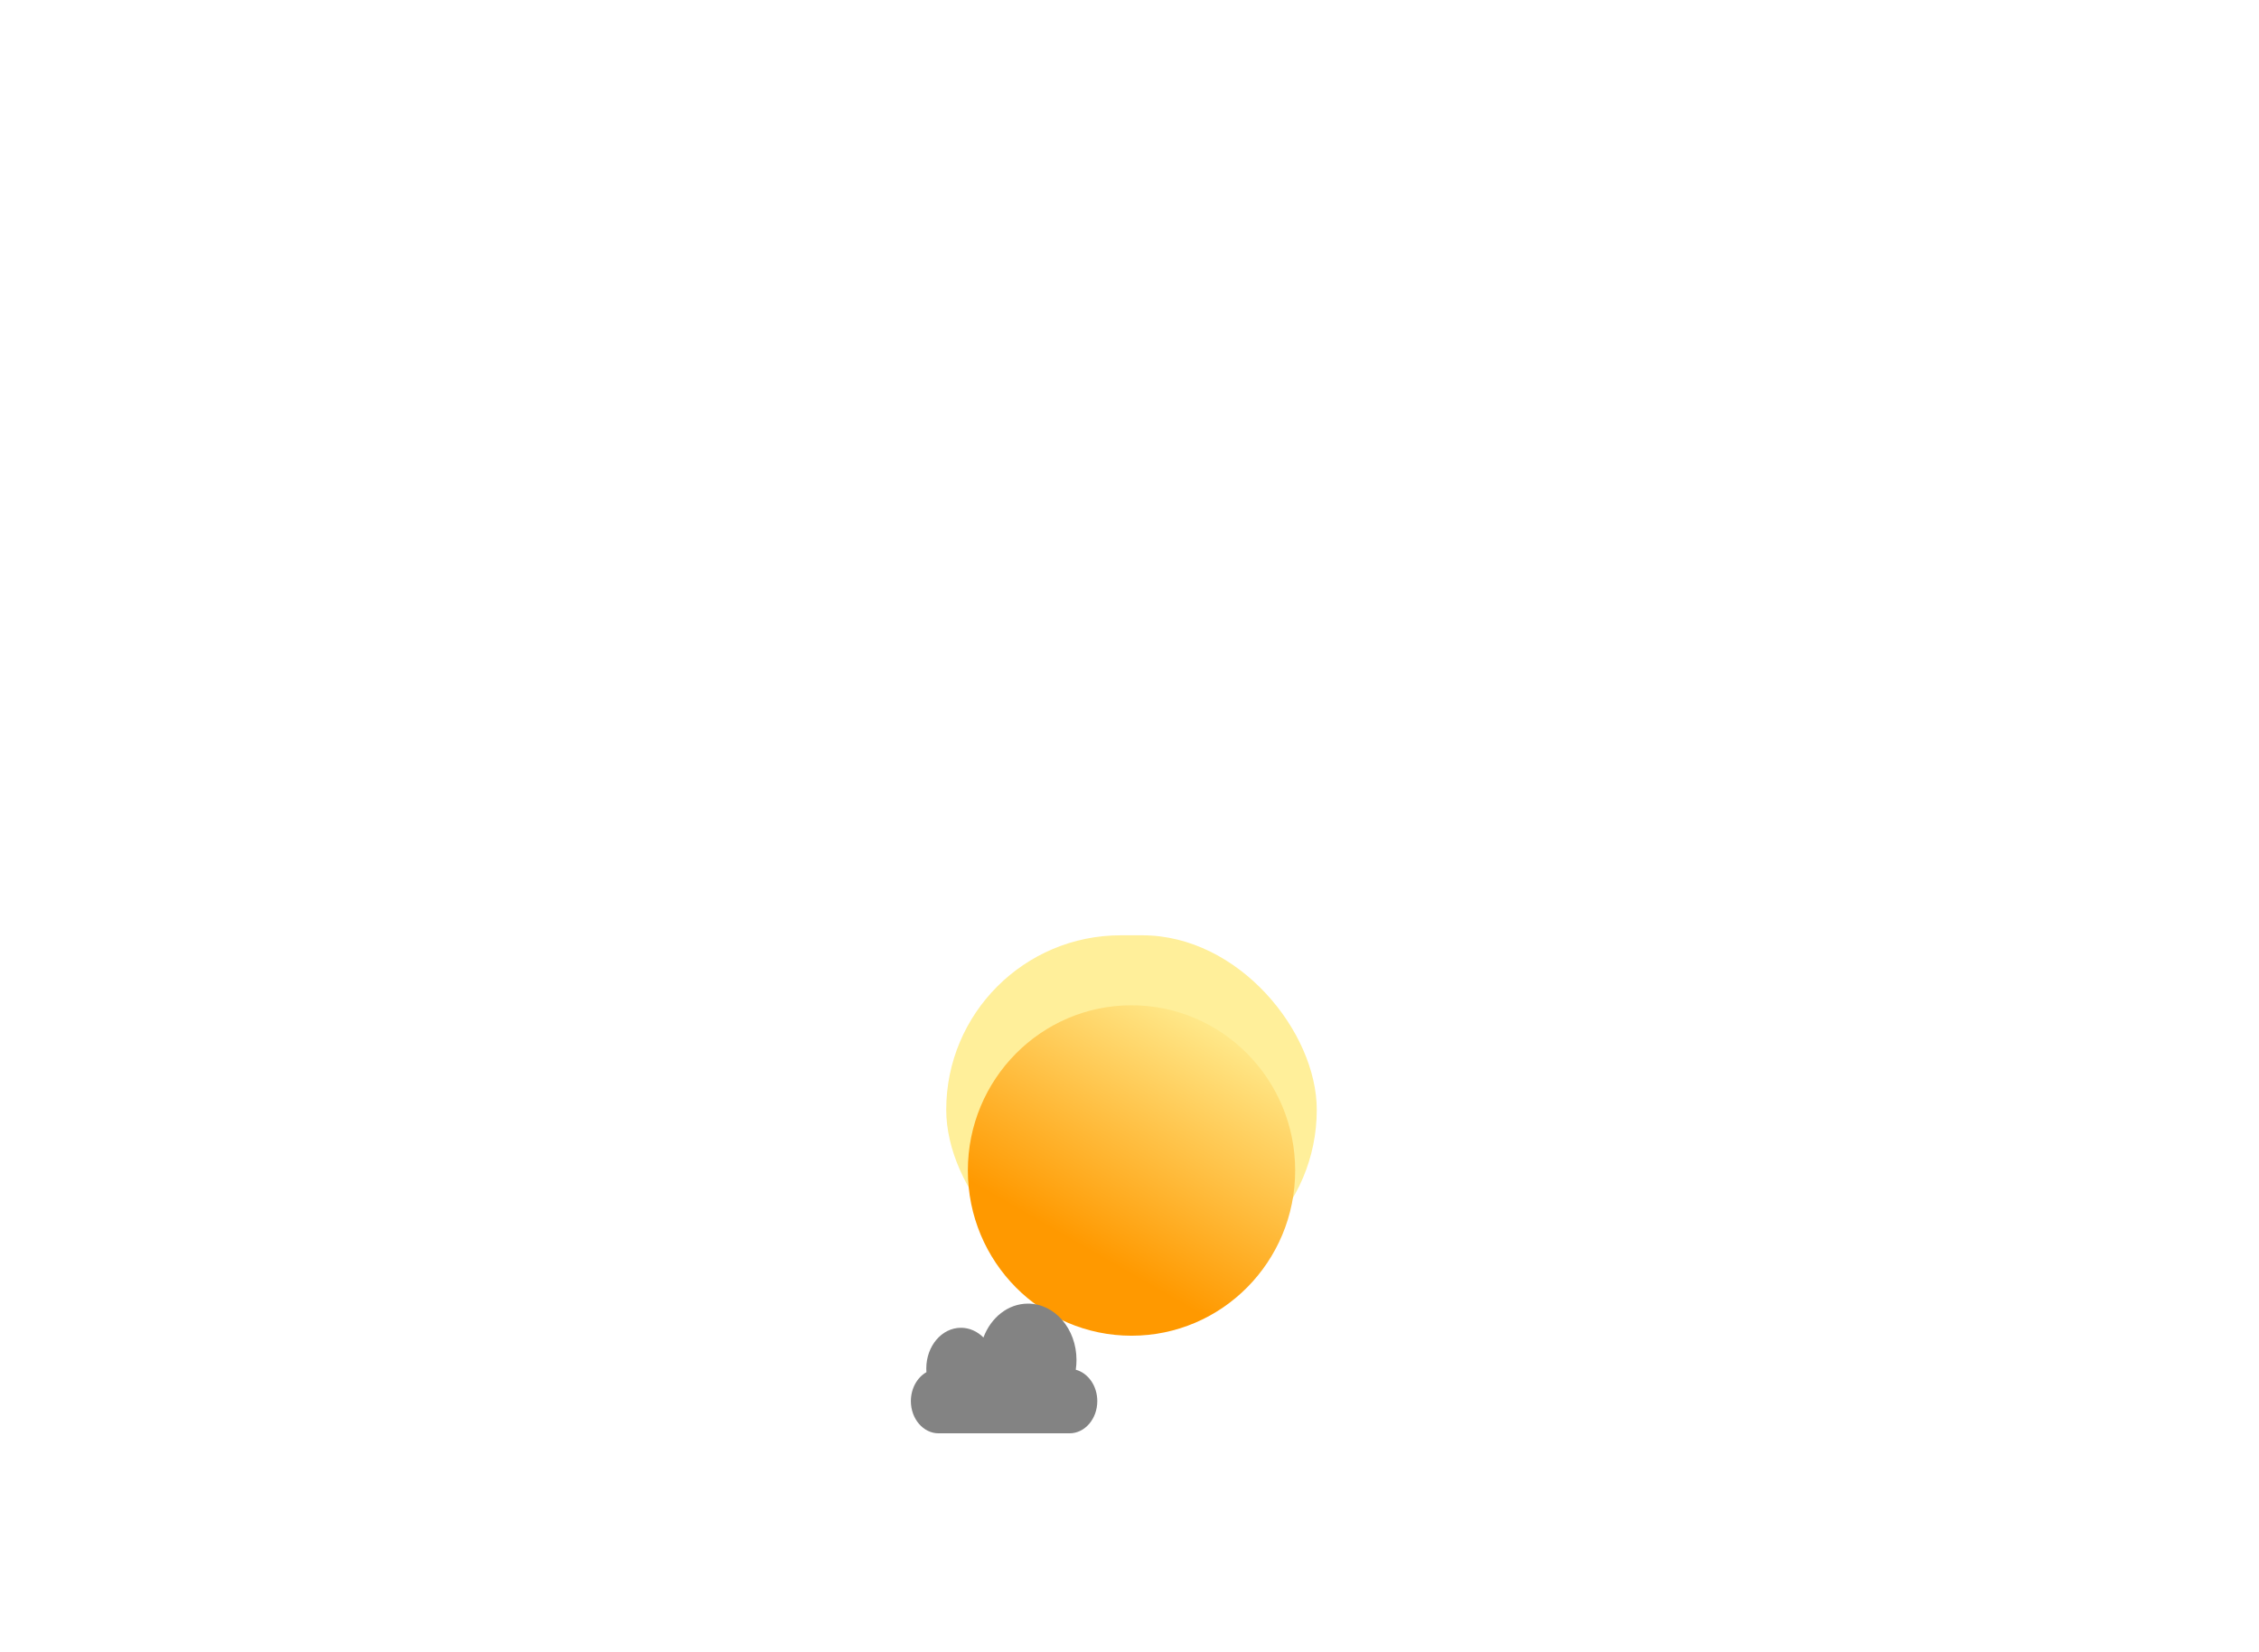<svg width="186" height="136" viewBox="0 0 186 136" fill="none" xmlns="http://www.w3.org/2000/svg">
<g filter="url(#filter0_i_483_30318)">
<path d="M95.212 82.95C95.251 82.689 95.272 82.421 95.272 82.147C95.272 79.585 93.483 77.508 91.276 77.508C89.636 77.508 88.226 78.656 87.611 80.298C87.112 79.798 86.465 79.496 85.758 79.496C84.182 79.496 82.904 80.996 82.904 82.847C82.904 82.95 82.908 83.052 82.916 83.153C82.158 83.584 81.636 84.488 81.636 85.535C81.636 86.999 82.658 88.186 83.919 88.186H94.701C95.962 88.186 96.984 86.999 96.984 85.535C96.984 84.275 96.227 83.22 95.212 82.95Z" fill="#656565"/>
</g>
<g filter="url(#filter1_f_483_30318)">
<rect x="77.91" y="77" width="30.509" height="28.729" rx="14.364" fill="#FFEF9A"/>
</g>
<g filter="url(#filter2_i_483_30318)">
<path d="M106.641 91.363C106.641 98.875 100.608 104.965 93.166 104.965C85.724 104.965 79.691 98.875 79.691 91.363C79.691 83.851 85.724 77.762 93.166 77.762C100.608 77.762 106.641 83.851 106.641 91.363Z" fill="url(#paint0_linear_483_30318)"/>
</g>
<g filter="url(#filter3_i_483_30318)">
<path d="M88.576 101.765C88.615 101.504 88.635 101.236 88.635 100.962C88.635 98.399 86.846 96.322 84.64 96.322C82.999 96.322 81.589 97.47 80.974 99.112C80.475 98.612 79.829 98.311 79.122 98.311C77.546 98.311 76.268 99.811 76.268 101.661C76.268 101.764 76.272 101.866 76.279 101.967C75.521 102.398 74.999 103.303 74.999 104.349C74.999 105.813 76.022 107 77.282 107H88.064C89.325 107 90.348 105.813 90.348 104.349C90.348 103.089 89.591 102.034 88.576 101.765Z" fill="#838383"/>
</g>
<defs>
<filter id="filter0_i_483_30318" x="81.637" y="77.508" width="15.348" height="20.678" filterUnits="userSpaceOnUse" color-interpolation-filters="sRGB">
<feFlood flood-opacity="0" result="BackgroundImageFix"/>
<feBlend mode="normal" in="SourceGraphic" in2="BackgroundImageFix" result="shape"/>
<feColorMatrix in="SourceAlpha" type="matrix" values="0 0 0 0 0 0 0 0 0 0 0 0 0 0 0 0 0 0 127 0" result="hardAlpha"/>
<feOffset dy="11"/>
<feGaussianBlur stdDeviation="5"/>
<feComposite in2="hardAlpha" operator="arithmetic" k2="-1" k3="1"/>
<feColorMatrix type="matrix" values="0 0 0 0 1 0 0 0 0 1 0 0 0 0 1 0 0 0 1 0"/>
<feBlend mode="normal" in2="shape" result="effect1_innerShadow_483_30318"/>
</filter>
<filter id="filter1_f_483_30318" x="0.91" y="0" width="184.508" height="182.729" filterUnits="userSpaceOnUse" color-interpolation-filters="sRGB">
<feFlood flood-opacity="0" result="BackgroundImageFix"/>
<feBlend mode="normal" in="SourceGraphic" in2="BackgroundImageFix" result="shape"/>
<feGaussianBlur stdDeviation="38.5" result="effect1_foregroundBlur_483_30318"/>
</filter>
<filter id="filter2_i_483_30318" x="79.691" y="77.762" width="26.949" height="32.203" filterUnits="userSpaceOnUse" color-interpolation-filters="sRGB">
<feFlood flood-opacity="0" result="BackgroundImageFix"/>
<feBlend mode="normal" in="SourceGraphic" in2="BackgroundImageFix" result="shape"/>
<feColorMatrix in="SourceAlpha" type="matrix" values="0 0 0 0 0 0 0 0 0 0 0 0 0 0 0 0 0 0 127 0" result="hardAlpha"/>
<feOffset dy="5"/>
<feGaussianBlur stdDeviation="9"/>
<feComposite in2="hardAlpha" operator="arithmetic" k2="-1" k3="1"/>
<feColorMatrix type="matrix" values="0 0 0 0 1 0 0 0 0 1 0 0 0 0 1 0 0 0 0.81 0"/>
<feBlend mode="normal" in2="shape" result="effect1_innerShadow_483_30318"/>
</filter>
<filter id="filter3_i_483_30318" x="75" y="96.322" width="15.348" height="20.678" filterUnits="userSpaceOnUse" color-interpolation-filters="sRGB">
<feFlood flood-opacity="0" result="BackgroundImageFix"/>
<feBlend mode="normal" in="SourceGraphic" in2="BackgroundImageFix" result="shape"/>
<feColorMatrix in="SourceAlpha" type="matrix" values="0 0 0 0 0 0 0 0 0 0 0 0 0 0 0 0 0 0 127 0" result="hardAlpha"/>
<feOffset dy="11"/>
<feGaussianBlur stdDeviation="5"/>
<feComposite in2="hardAlpha" operator="arithmetic" k2="-1" k3="1"/>
<feColorMatrix type="matrix" values="0 0 0 0 1 0 0 0 0 1 0 0 0 0 1 0 0 0 1 0"/>
<feBlend mode="normal" in2="shape" result="effect1_innerShadow_483_30318"/>
</filter>
<linearGradient id="paint0_linear_483_30318" x1="91.119" y1="98.767" x2="102.364" y2="79.23" gradientUnits="userSpaceOnUse">
<stop stop-color="#FF9900"/>
<stop offset="1" stop-color="#FFEE94"/>
</linearGradient>
</defs>
</svg>

